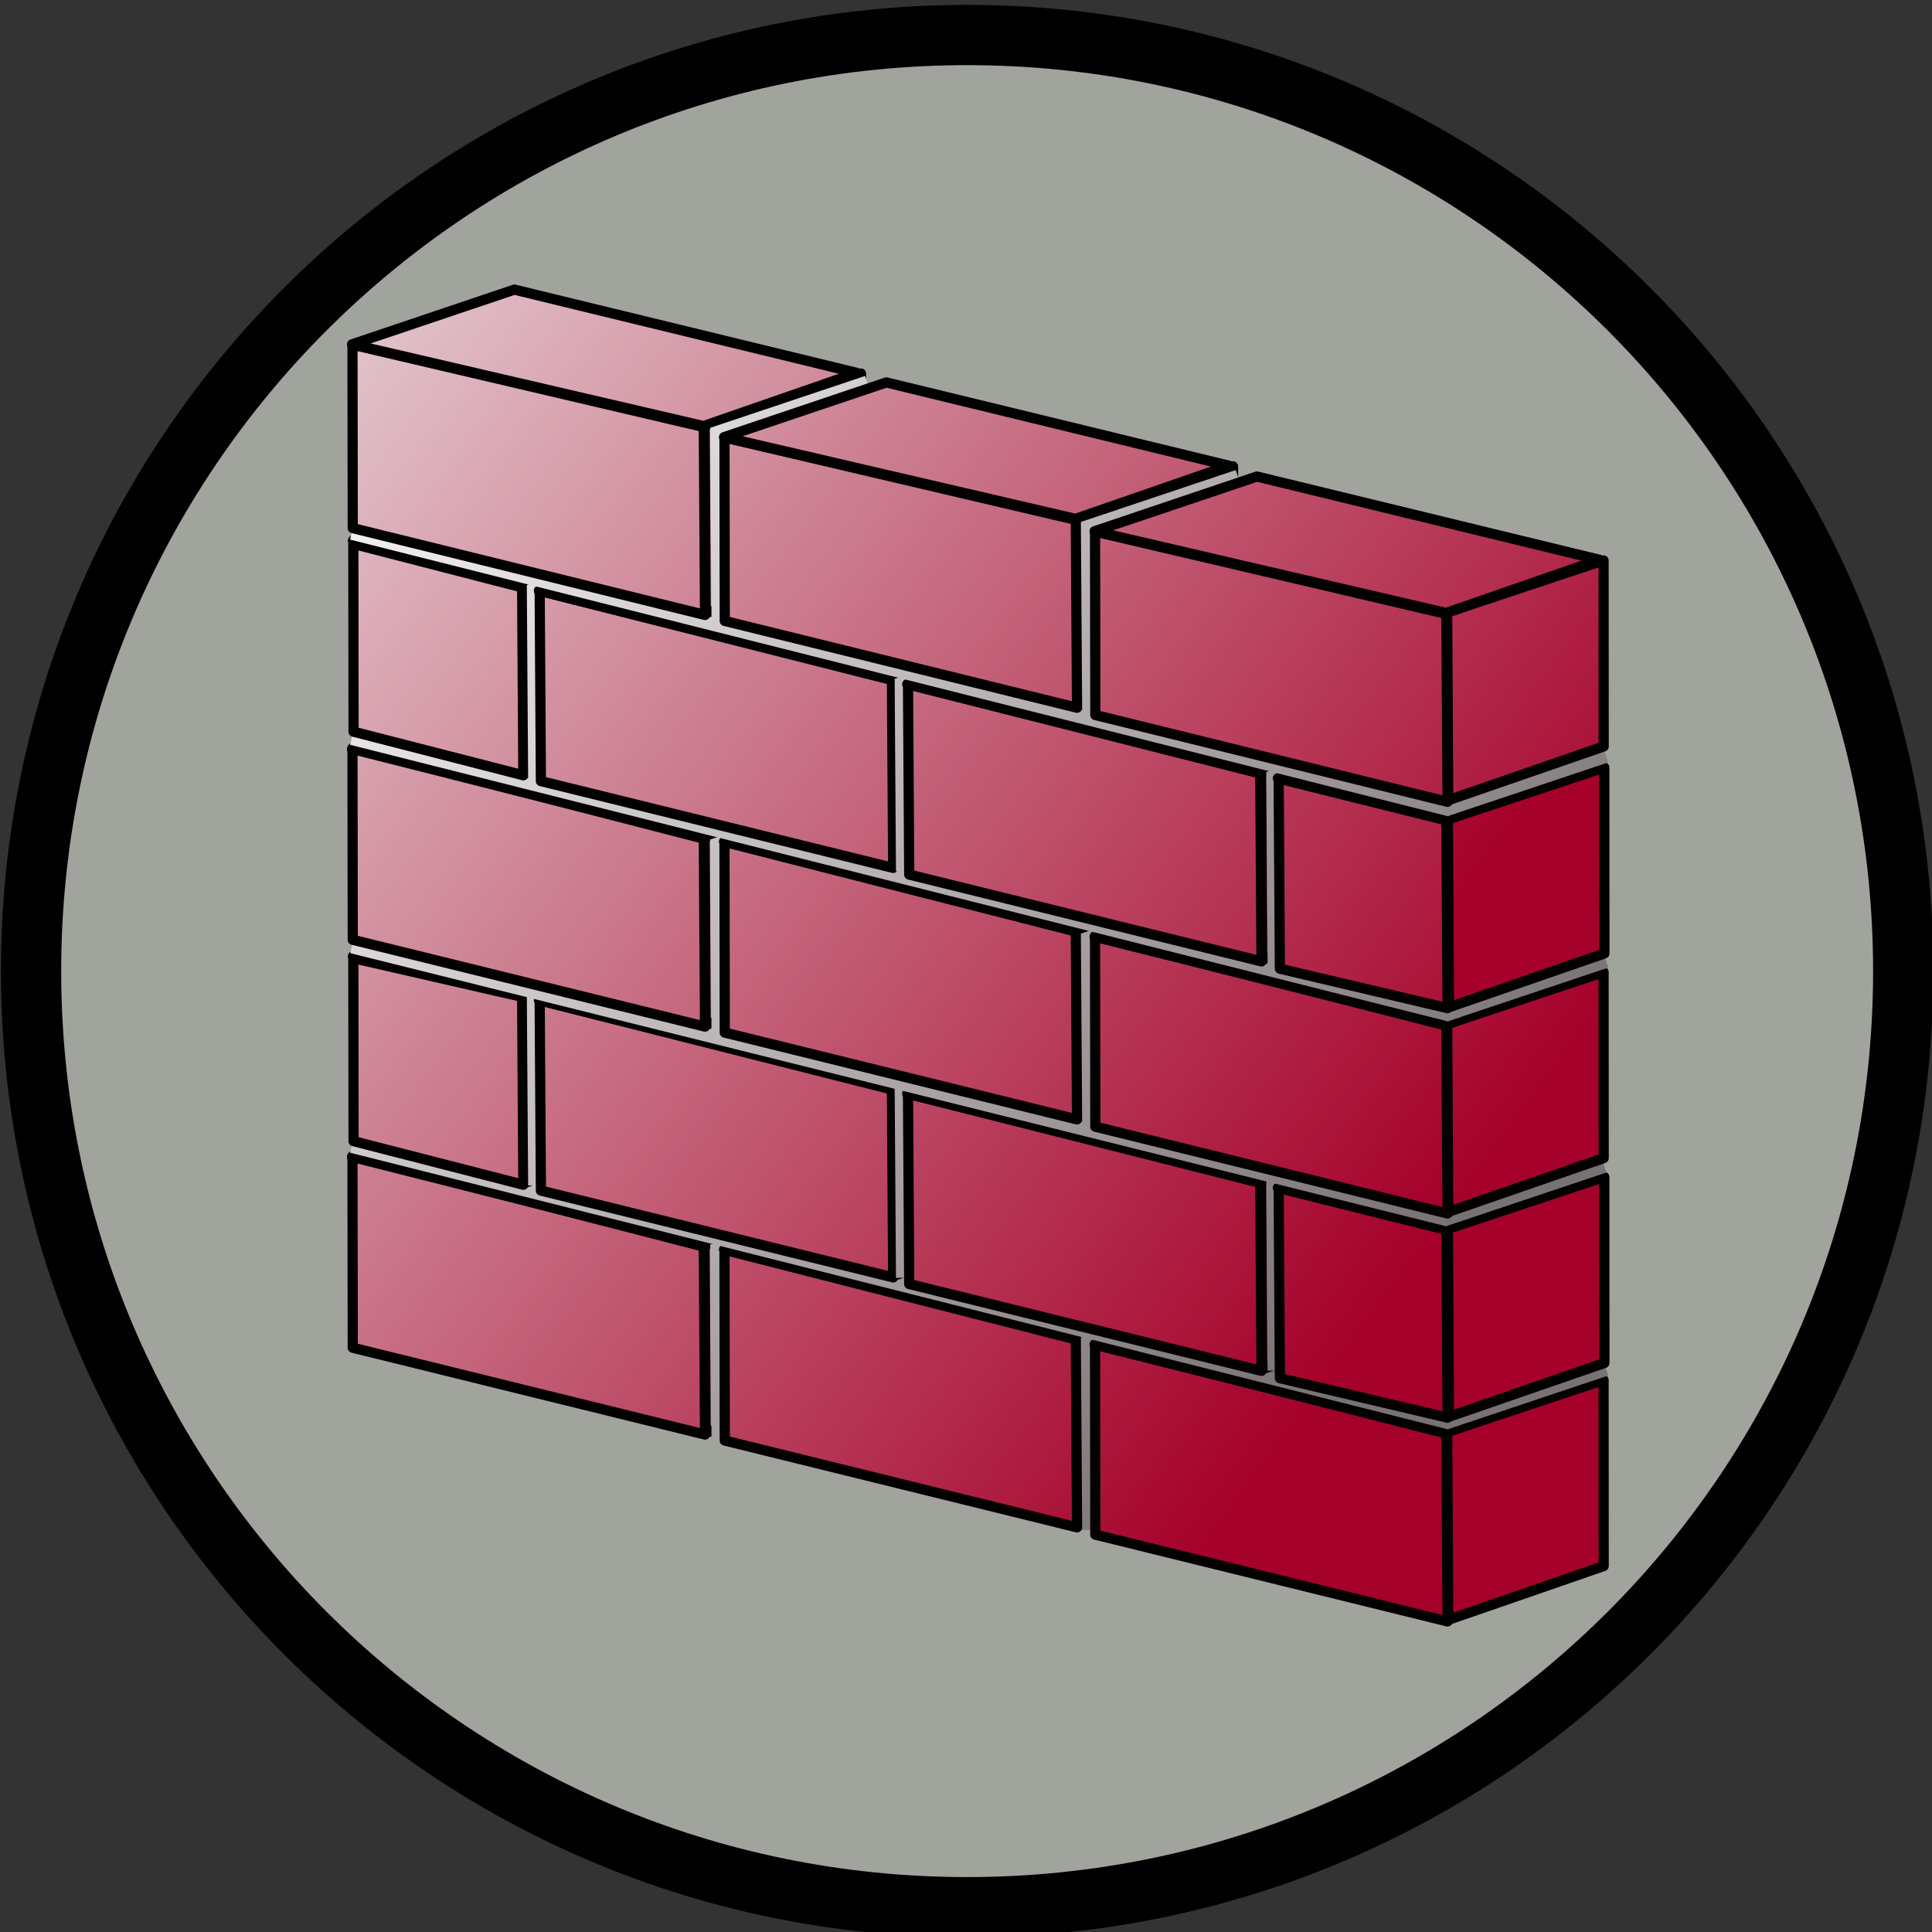 <?xml version="1.0" encoding="UTF-8" standalone="no"?>
<!-- Created with Inkscape (http://www.inkscape.org/) -->

<svg
   xmlns:dc="http://purl.org/dc/elements/1.1/"
   xmlns:cc="http://creativecommons.org/ns#"
   xmlns:rdf="http://www.w3.org/1999/02/22-rdf-syntax-ns#"
   xmlns:svg="http://www.w3.org/2000/svg"
   xmlns="http://www.w3.org/2000/svg"
   xmlns:xlink="http://www.w3.org/1999/xlink"
   xmlns:sodipodi="http://sodipodi.sourceforge.net/DTD/sodipodi-0.dtd"
   xmlns:inkscape="http://www.inkscape.org/namespaces/inkscape"
   width="64"
   height="64"
   id="svg5181"
   version="1.1"
   inkscape:version="0.48.5 r10040"
   sodipodi:docname="constructionInert.svg">
  <rect width="100%" height="100%" fill="#333333" stroke="none"/>
  <defs
     id="defs5183">
    <linearGradient
       inkscape:collect="always"
       id="linearGradient3927">
      <stop
         style="stop-color:#fffbfb;stop-opacity:1"
         offset="0"
         id="stop3929" />
      <stop
         style="stop-color:#797272;stop-opacity:1"
         offset="1"
         id="stop3931" />
    </linearGradient>
    <linearGradient
       id="linearGradient3851">
      <stop
         style="stop-color:#e6eb24;stop-opacity:1;"
         offset="0"
         id="stop3853" />
      <stop
         style="stop-color:#9b825d;stop-opacity:1;"
         offset="1"
         id="stop3855" />
    </linearGradient>
    <linearGradient
       id="linearGradient3796">
      <stop
         style="stop-color:#e3c7cd;stop-opacity:1;"
         offset="0"
         id="stop3798" />
      <stop
         style="stop-color:#a50029;stop-opacity:1;"
         offset="1"
         id="stop3800" />
    </linearGradient>
    <linearGradient
       id="linearGradient3811">
      <stop
         style="stop-color:#82a2f2;stop-opacity:1;"
         offset="0"
         id="stop3813" />
      <stop
         style="stop-color:#4547f2;stop-opacity:1;"
         offset="1"
         id="stop3815" />
    </linearGradient>
    <linearGradient
       id="linearGradient3803">
      <stop
         style="stop-color:#efeff2;stop-opacity:1;"
         offset="0"
         id="stop3805" />
      <stop
         style="stop-color:#d9d9dc;stop-opacity:1;"
         offset="1"
         id="stop3807" />
    </linearGradient>
    <linearGradient
       id="linearGradient3795">
      <stop
         style="stop-color:#efdce7;stop-opacity:1;"
         offset="0"
         id="stop3797" />
      <stop
         style="stop-color:#efd0cf;stop-opacity:1;"
         offset="1"
         id="stop3799" />
    </linearGradient>
    <linearGradient
       inkscape:collect="always"
       xlink:href="#linearGradient3796"
       id="linearGradient3802"
       x1="6.643"
       y1="-4.357"
       x2="80.357"
       y2="8.071"
       gradientUnits="userSpaceOnUse"
       gradientTransform="translate(-5.488,-1.287)" />
    <linearGradient
       inkscape:collect="always"
       xlink:href="#linearGradient3796"
       id="linearGradient3826"
       x1="10.643"
       y1="19.286"
       x2="33.214"
       y2="46.429"
       gradientUnits="userSpaceOnUse"
       gradientTransform="translate(-3.397,-5.404)" />
    <linearGradient
       inkscape:collect="always"
       xlink:href="#linearGradient3796"
       id="linearGradient3834"
       x1="21.5"
       y1="17.857"
       x2="56.643"
       y2="35.857"
       gradientUnits="userSpaceOnUse"
       gradientTransform="translate(-5.892,-6.035)" />
    <linearGradient
       inkscape:collect="always"
       xlink:href="#linearGradient3851"
       id="linearGradient3857"
       x1="29.25"
       y1="15.786"
       x2="42.107"
       y2="15.857"
       gradientUnits="userSpaceOnUse" />
    <linearGradient
       inkscape:collect="always"
       xlink:href="#linearGradient3851"
       id="linearGradient3867"
       x1="31.036"
       y1="18.143"
       x2="44.107"
       y2="18.143"
       gradientUnits="userSpaceOnUse"
       gradientTransform="translate(-0.429,-14.286)" />
    <linearGradient
       inkscape:collect="always"
       xlink:href="#linearGradient3851"
       id="linearGradient3871"
       gradientUnits="userSpaceOnUse"
       x1="29.25"
       y1="15.786"
       x2="42.107"
       y2="15.857" />
    <linearGradient
       inkscape:collect="always"
       xlink:href="#linearGradient3851"
       id="linearGradient3881"
       x1="34.752"
       y1="6.75"
       x2="40.959"
       y2="6.75"
       gradientUnits="userSpaceOnUse"
       gradientTransform="translate(10.708,-16.758)" />
    <linearGradient
       inkscape:collect="always"
       xlink:href="#linearGradient3851"
       id="linearGradient3887"
       gradientUnits="userSpaceOnUse"
       x1="29.25"
       y1="15.786"
       x2="42.107"
       y2="15.857"
       gradientTransform="translate(13.183,-5.875)" />
    <linearGradient
       inkscape:collect="always"
       xlink:href="#linearGradient3851"
       id="linearGradient3890"
       gradientUnits="userSpaceOnUse"
       gradientTransform="matrix(0.985,0,0,1.463,2.897,-26.459)"
       x1="29.25"
       y1="15.786"
       x2="42.107"
       y2="15.857" />
    <linearGradient
       id="linearGradient3795-1">
      <stop
         id="stop3797-2"
         offset="0"
         style="stop-color:#efdce7;stop-opacity:1;" />
      <stop
         id="stop3799-4"
         offset="1"
         style="stop-color:#efd0cf;stop-opacity:1;" />
    </linearGradient>
    <linearGradient
       id="linearGradient3803-0">
      <stop
         id="stop3805-5"
         offset="0"
         style="stop-color:#efeff2;stop-opacity:1;" />
      <stop
         id="stop3807-7"
         offset="1"
         style="stop-color:#d9d9dc;stop-opacity:1;" />
    </linearGradient>
    <linearGradient
       id="linearGradient3811-7">
      <stop
         id="stop3813-9"
         offset="0"
         style="stop-color:#82a2f2;stop-opacity:1;" />
      <stop
         id="stop3815-5"
         offset="1"
         style="stop-color:#4547f2;stop-opacity:1;" />
    </linearGradient>
    <linearGradient
       inkscape:collect="always"
       xlink:href="#linearGradient3851"
       id="linearGradient4234"
       gradientUnits="userSpaceOnUse"
       gradientTransform="matrix(0.985,0,0,1.463,-3.819,-24.524)"
       x1="29.25"
       y1="15.786"
       x2="42.107"
       y2="15.857" />
    <linearGradient
       inkscape:collect="always"
       xlink:href="#linearGradient3851"
       id="linearGradient4238"
       gradientUnits="userSpaceOnUse"
       gradientTransform="translate(-7.145,-12.351)"
       x1="31.036"
       y1="18.143"
       x2="44.107"
       y2="18.143" />
    <linearGradient
       inkscape:collect="always"
       xlink:href="#linearGradient3851"
       id="linearGradient4249"
       gradientUnits="userSpaceOnUse"
       x1="29.25"
       y1="15.786"
       x2="42.107"
       y2="15.857" />
    <linearGradient
       inkscape:collect="always"
       xlink:href="#linearGradient3796"
       id="linearGradient3860"
       x1="125.389"
       y1="13.676"
       x2="146.699"
       y2="38.248"
       gradientUnits="userSpaceOnUse"
       gradientTransform="translate(-87.849,-9.821)" />
    <linearGradient
       inkscape:collect="always"
       xlink:href="#linearGradient3796"
       id="linearGradient3870"
       x1="126.818"
       y1="49.991"
       x2="144.142"
       y2="66.92"
       gradientUnits="userSpaceOnUse" />
    <linearGradient
       inkscape:collect="always"
       xlink:href="#linearGradient3796"
       id="linearGradient3877"
       gradientUnits="userSpaceOnUse"
       gradientTransform="translate(63.182,-7.547)"
       x1="31.786"
       y1="16.857"
       x2="43.143"
       y2="46.286" />
    <linearGradient
       inkscape:collect="always"
       xlink:href="#linearGradient3796"
       id="linearGradient3879"
       gradientUnits="userSpaceOnUse"
       gradientTransform="translate(65.677,-6.916)"
       x1="21"
       y1="13.357"
       x2="33.214"
       y2="46.429" />
    <linearGradient
       inkscape:collect="always"
       xlink:href="#linearGradient3796"
       id="linearGradient3882"
       gradientUnits="userSpaceOnUse"
       gradientTransform="translate(63.889,10.838)"
       x1="19.977"
       y1="-2.539"
       x2="47.83"
       y2="26.456" />
    <linearGradient
       inkscape:collect="always"
       xlink:href="#linearGradient3796"
       id="linearGradient3036"
       gradientUnits="userSpaceOnUse"
       gradientTransform="matrix(1.772,0,0,1.772,-26.918,-44.944)"
       x1="31.786"
       y1="16.857"
       x2="43.143"
       y2="46.286" />
    <linearGradient
       inkscape:collect="always"
       xlink:href="#linearGradient3796"
       id="linearGradient3038"
       gradientUnits="userSpaceOnUse"
       gradientTransform="matrix(1.772,0,0,1.772,-22.498,-43.827)"
       x1="21"
       y1="13.357"
       x2="33.214"
       y2="46.429" />
    <linearGradient
       inkscape:collect="always"
       xlink:href="#linearGradient3796"
       id="linearGradient3040"
       gradientUnits="userSpaceOnUse"
       gradientTransform="matrix(1.772,0,0,1.772,-25.665,-12.374)"
       x1="19.977"
       y1="-2.539"
       x2="47.83"
       y2="26.456" />
    <linearGradient
       inkscape:collect="always"
       xlink:href="#linearGradient3796"
       id="linearGradient4258"
       gradientUnits="userSpaceOnUse"
       gradientTransform="matrix(0.664,0,0,0.664,72.059,-15.352)"
       x1="17.341"
       y1="10.623"
       x2="80.244"
       y2="57.538" />
    <linearGradient
       inkscape:collect="always"
       xlink:href="#linearGradient3927"
       id="linearGradient4265"
       gradientUnits="userSpaceOnUse"
       gradientTransform="translate(-0.8,-6.338)"
       x1="82.296"
       y1="-1.827"
       x2="124.449"
       y2="28.582" />
    <linearGradient
       inkscape:collect="always"
       xlink:href="#linearGradient3796"
       id="linearGradient4363"
       gradientUnits="userSpaceOnUse"
       gradientTransform="matrix(0.664,0,0,0.664,72.059,-15.352)"
       x1="-6.532"
       y1="4.845"
       x2="56.372"
       y2="51.608" />
    <linearGradient
       inkscape:collect="always"
       xlink:href="#linearGradient3796"
       id="linearGradient4365"
       gradientUnits="userSpaceOnUse"
       gradientTransform="matrix(0.664,0,0,0.664,68.716,-16.005)"
       x1="-1.2"
       y1="5.754"
       x2="61.496"
       y2="52.815" />
    <linearGradient
       inkscape:collect="always"
       xlink:href="#linearGradient3796"
       id="linearGradient4367"
       gradientUnits="userSpaceOnUse"
       gradientTransform="matrix(0.664,0,0,0.664,71.314,-6.71)"
       x1="-5.568"
       y1="-8.165"
       x2="58.018"
       y2="39.077" />
    <linearGradient
       inkscape:collect="always"
       xlink:href="#linearGradient3796"
       id="linearGradient4377"
       gradientUnits="userSpaceOnUse"
       gradientTransform="matrix(0.664,0,0,0.664,72.059,-15.352)"
       x1="-27.059"
       y1="-0.629"
       x2="35.844"
       y2="46.134" />
    <linearGradient
       inkscape:collect="always"
       xlink:href="#linearGradient3796"
       id="linearGradient4379"
       gradientUnits="userSpaceOnUse"
       gradientTransform="matrix(0.664,0,0,0.664,68.716,-16.005)"
       x1="-21.423"
       y1="0.889"
       x2="41.273"
       y2="47.189" />
    <linearGradient
       inkscape:collect="always"
       xlink:href="#linearGradient3796"
       id="linearGradient4381"
       gradientUnits="userSpaceOnUse"
       gradientTransform="matrix(0.664,0,0,0.664,71.314,-6.71)"
       x1="-26.096"
       y1="-13.335"
       x2="37.186"
       y2="33.907" />
    <linearGradient
       inkscape:collect="always"
       xlink:href="#linearGradient3796"
       id="linearGradient4383"
       gradientUnits="userSpaceOnUse"
       gradientTransform="matrix(0.664,0,0,0.664,71.314,-6.71)"
       x1="15.404"
       y1="-2.657"
       x2="78.393"
       y2="44.095" />
    <linearGradient
       inkscape:collect="always"
       xlink:href="#linearGradient3796"
       id="linearGradient4385"
       gradientUnits="userSpaceOnUse"
       gradientTransform="matrix(0.664,0,0,0.664,68.716,-16.005)"
       x1="19.023"
       y1="11.38"
       x2="82.041"
       y2="57.969" />
    <linearGradient
       inkscape:collect="always"
       xlink:href="#linearGradient3927"
       id="linearGradient4393"
       gradientUnits="userSpaceOnUse"
       gradientTransform="translate(12.843,-2.874)"
       x1="68.454"
       y1="-5.729"
       x2="110.381"
       y2="25.45" />
    <linearGradient
       inkscape:collect="always"
       xlink:href="#linearGradient3796"
       id="linearGradient4403"
       gradientUnits="userSpaceOnUse"
       gradientTransform="matrix(0.664,0,0,0.664,72.059,-15.352)"
       x1="5.011"
       y1="-4.006"
       x2="68.367"
       y2="42.672" />
    <linearGradient
       inkscape:collect="always"
       xlink:href="#linearGradient3796"
       id="linearGradient4405"
       gradientUnits="userSpaceOnUse"
       gradientTransform="matrix(0.664,0,0,0.664,68.716,-16.005)"
       x1="10.042"
       y1="-3.024"
       x2="73.398"
       y2="43.654" />
    <linearGradient
       inkscape:collect="always"
       xlink:href="#linearGradient3796"
       id="linearGradient4407"
       gradientUnits="userSpaceOnUse"
       gradientTransform="matrix(0.664,0,0,0.664,71.314,-6.71)"
       x1="6.132"
       y1="-17.015"
       x2="69.488"
       y2="29.663" />
    <linearGradient
       inkscape:collect="always"
       xlink:href="#linearGradient3796"
       id="linearGradient4417"
       gradientUnits="userSpaceOnUse"
       gradientTransform="matrix(0.664,0,0,0.664,72.059,-15.352)"
       x1="-15.418"
       y1="-9.167"
       x2="48.153"
       y2="37.296" />
    <linearGradient
       inkscape:collect="always"
       xlink:href="#linearGradient3796"
       id="linearGradient4419"
       gradientUnits="userSpaceOnUse"
       gradientTransform="matrix(0.664,0,0,0.664,68.716,-16.005)"
       x1="-10.386"
       y1="-8.185"
       x2="53.185"
       y2="38.278" />
    <linearGradient
       inkscape:collect="always"
       xlink:href="#linearGradient3796"
       id="linearGradient4421"
       gradientUnits="userSpaceOnUse"
       gradientTransform="matrix(0.664,0,0,0.664,71.314,-6.71)"
       x1="-14.297"
       y1="-22.176"
       x2="49.274"
       y2="24.287" />
    <linearGradient
       inkscape:collect="always"
       xlink:href="#linearGradient3927"
       id="linearGradient4425"
       gradientUnits="userSpaceOnUse"
       gradientTransform="translate(0.628,14.841)"
       x1="81.084"
       y1="-23.647"
       x2="122.833"
       y2="7.166" />
    <linearGradient
       inkscape:collect="always"
       xlink:href="#linearGradient3796"
       id="linearGradient4435"
       gradientUnits="userSpaceOnUse"
       gradientTransform="matrix(0.664,0,0,0.664,72.059,-15.352)"
       x1="5.011"
       y1="-4.006"
       x2="68.367"
       y2="42.672" />
    <linearGradient
       inkscape:collect="always"
       xlink:href="#linearGradient3796"
       id="linearGradient4437"
       gradientUnits="userSpaceOnUse"
       gradientTransform="matrix(0.664,0,0,0.664,68.716,-16.005)"
       x1="30.686"
       y1="2.137"
       x2="94.042"
       y2="49.03" />
    <linearGradient
       inkscape:collect="always"
       xlink:href="#linearGradient3796"
       id="linearGradient4439"
       gradientUnits="userSpaceOnUse"
       gradientTransform="matrix(0.664,0,0,0.664,71.314,-6.71)"
       x1="6.132"
       y1="-17.015"
       x2="69.488"
       y2="29.663" />
    <linearGradient
       inkscape:collect="always"
       xlink:href="#linearGradient3927"
       id="linearGradient4443"
       gradientUnits="userSpaceOnUse"
       gradientTransform="translate(-7.55,-0.552)"
       x1="89.165"
       y1="-8.09"
       x2="130.813"
       y2="23.026" />
    <linearGradient
       inkscape:collect="always"
       xlink:href="#linearGradient3927"
       id="linearGradient4447"
       gradientUnits="userSpaceOnUse"
       gradientTransform="translate(5.989,2.901)"
       x1="75.439"
       y1="-11.385"
       x2="117.235"
       y2="19.51" />
    <linearGradient
       inkscape:collect="always"
       xlink:href="#linearGradient3796"
       id="linearGradient4457"
       gradientUnits="userSpaceOnUse"
       gradientTransform="matrix(0.664,0,0,0.664,65.291,-17.07)"
       x1="-35.793"
       y1="-14.337"
       x2="27.17"
       y2="32.278" />
    <linearGradient
       inkscape:collect="always"
       xlink:href="#linearGradient3796"
       id="linearGradient4459"
       gradientUnits="userSpaceOnUse"
       gradientTransform="matrix(0.664,0,0,0.664,68.716,-16.005)"
       x1="-30.761"
       y1="-13.355"
       x2="32.201"
       y2="33.26" />
    <linearGradient
       inkscape:collect="always"
       xlink:href="#linearGradient3796"
       id="linearGradient4461"
       gradientUnits="userSpaceOnUse"
       gradientTransform="matrix(0.664,0,0,0.664,71.314,-6.71)"
       x1="-34.672"
       y1="-27.346"
       x2="28.291"
       y2="19.269" />
    <linearGradient
       inkscape:collect="always"
       xlink:href="#linearGradient3927"
       id="linearGradient4465"
       gradientUnits="userSpaceOnUse"
       gradientTransform="translate(19.667,6.329)"
       x1="61.802"
       y1="-15.006"
       x2="103.8"
       y2="15.874" />
    <linearGradient
       inkscape:collect="always"
       xlink:href="#linearGradient3927"
       id="linearGradient4469"
       gradientUnits="userSpaceOnUse"
       gradientTransform="translate(25.478,20.699)"
       x1="56.134"
       y1="-29.304"
       x2="98.084"
       y2="2.015" />
    <linearGradient
       inkscape:collect="always"
       xlink:href="#linearGradient3796"
       id="linearGradient4499"
       gradientUnits="userSpaceOnUse"
       gradientTransform="matrix(0.664,0,0,0.664,72.059,-15.352)"
       x1="17.341"
       y1="10.623"
       x2="80.244"
       y2="57.538" />
    <linearGradient
       inkscape:collect="always"
       xlink:href="#linearGradient3796"
       id="linearGradient4501"
       gradientUnits="userSpaceOnUse"
       gradientTransform="matrix(0.664,0,0,0.664,68.716,-16.005)"
       x1="20.24"
       y1="-12.036"
       x2="83.865"
       y2="34.552" />
    <linearGradient
       inkscape:collect="always"
       xlink:href="#linearGradient3796"
       id="linearGradient4503"
       gradientUnits="userSpaceOnUse"
       gradientTransform="matrix(0.664,0,0,0.664,71.314,-6.71)"
       x1="15.404"
       y1="-2.657"
       x2="78.393"
       y2="44.095" />
    <linearGradient
       inkscape:collect="always"
       xlink:href="#linearGradient3927"
       id="linearGradient4505"
       gradientUnits="userSpaceOnUse"
       gradientTransform="translate(-0.8,8.814)"
       x1="82.397"
       y1="-17.081"
       x2="124.348"
       y2="13.732" />
    <linearGradient
       inkscape:collect="always"
       xlink:href="#linearGradient3796"
       id="linearGradient4507"
       gradientUnits="userSpaceOnUse"
       gradientTransform="matrix(0.664,0,0,0.664,72.059,-15.352)"
       x1="-6.532"
       y1="4.845"
       x2="56.372"
       y2="51.608" />
    <linearGradient
       inkscape:collect="always"
       xlink:href="#linearGradient3796"
       id="linearGradient4509"
       gradientUnits="userSpaceOnUse"
       gradientTransform="matrix(0.664,0,0,0.664,68.716,-16.005)"
       x1="-0.288"
       y1="-16.902"
       x2="63.169"
       y2="29.246" />
    <linearGradient
       inkscape:collect="always"
       xlink:href="#linearGradient3796"
       id="linearGradient4511"
       gradientUnits="userSpaceOnUse"
       gradientTransform="matrix(0.664,0,0,0.664,71.314,-6.71)"
       x1="-5.568"
       y1="-8.165"
       x2="58.018"
       y2="39.077" />
    <linearGradient
       inkscape:collect="always"
       xlink:href="#linearGradient3927"
       id="linearGradient4513"
       gradientUnits="userSpaceOnUse"
       gradientTransform="translate(12.843,12.279)"
       x1="68.883"
       y1="-21.015"
       x2="110.524"
       y2="9.735" />
    <linearGradient
       inkscape:collect="always"
       xlink:href="#linearGradient3796"
       id="linearGradient4515"
       gradientUnits="userSpaceOnUse"
       gradientTransform="matrix(0.664,0,0,0.664,72.059,-15.352)"
       x1="-25.387"
       y1="-22.981"
       x2="37.669"
       y2="23.63" />
    <linearGradient
       inkscape:collect="always"
       xlink:href="#linearGradient3796"
       id="linearGradient4517"
       gradientUnits="userSpaceOnUse"
       gradientTransform="matrix(0.664,0,0,0.664,68.716,-16.005)"
       x1="-20.359"
       y1="-22.528"
       x2="42.186"
       y2="24.381" />
    <linearGradient
       inkscape:collect="always"
       xlink:href="#linearGradient3796"
       id="linearGradient4519"
       gradientUnits="userSpaceOnUse"
       gradientTransform="matrix(0.664,0,0,0.664,71.314,-6.71)"
       x1="-26.096"
       y1="-13.335"
       x2="37.186"
       y2="33.907" />
    <linearGradient
       inkscape:collect="always"
       xlink:href="#linearGradient3927"
       id="linearGradient4525"
       gradientUnits="userSpaceOnUse"
       gradientTransform="translate(0.628,22.393)"
       x1="80.868"
       y1="-30.559"
       x2="122.934"
       y2="0.321" />
    <linearGradient
       inkscape:collect="always"
       xlink:href="#linearGradient3927"
       id="linearGradient4527"
       gradientUnits="userSpaceOnUse"
       gradientTransform="translate(25.478,28.252)"
       x1="56.018"
       y1="-36.418"
       x2="98.084"
       y2="-5.538" />
    <linearGradient
       inkscape:collect="always"
       xlink:href="#linearGradient3796"
       id="linearGradient4561"
       gradientUnits="userSpaceOnUse"
       gradientTransform="matrix(0.664,0,0,0.664,72.059,-15.352)"
       x1="5.011"
       y1="-4.006"
       x2="68.367"
       y2="42.672" />
    <linearGradient
       inkscape:collect="always"
       xlink:href="#linearGradient3796"
       id="linearGradient4563"
       gradientUnits="userSpaceOnUse"
       gradientTransform="matrix(0.664,0,0,0.664,68.716,-16.005)"
       x1="30.99"
       y1="-20.671"
       x2="94.194"
       y2="26.374" />
    <linearGradient
       inkscape:collect="always"
       xlink:href="#linearGradient3796"
       id="linearGradient4565"
       gradientUnits="userSpaceOnUse"
       gradientTransform="matrix(0.664,0,0,0.664,71.314,-6.71)"
       x1="6.132"
       y1="-17.015"
       x2="69.488"
       y2="29.663" />
    <linearGradient
       inkscape:collect="always"
       xlink:href="#linearGradient3796"
       id="linearGradient4567"
       gradientUnits="userSpaceOnUse"
       gradientTransform="matrix(0.664,0,0,0.664,72.059,-15.352)"
       x1="5.011"
       y1="-4.006"
       x2="68.367"
       y2="42.672" />
    <linearGradient
       inkscape:collect="always"
       xlink:href="#linearGradient3796"
       id="linearGradient4569"
       gradientUnits="userSpaceOnUse"
       gradientTransform="matrix(0.664,0,0,0.664,68.716,-16.005)"
       x1="10.194"
       y1="-25.376"
       x2="73.55"
       y2="20.846" />
    <linearGradient
       inkscape:collect="always"
       xlink:href="#linearGradient3796"
       id="linearGradient4571"
       gradientUnits="userSpaceOnUse"
       gradientTransform="matrix(0.664,0,0,0.664,71.314,-6.71)"
       x1="6.132"
       y1="-17.015"
       x2="69.488"
       y2="29.663" />
    <linearGradient
       inkscape:collect="always"
       xlink:href="#linearGradient3796"
       id="linearGradient4573"
       gradientUnits="userSpaceOnUse"
       gradientTransform="matrix(0.664,0,0,0.664,72.059,-15.352)"
       x1="-15.418"
       y1="-9.167"
       x2="48.153"
       y2="37.296" />
    <linearGradient
       inkscape:collect="always"
       xlink:href="#linearGradient3796"
       id="linearGradient4575"
       gradientUnits="userSpaceOnUse"
       gradientTransform="matrix(0.664,0,0,0.664,68.716,-16.005)"
       x1="-10.538"
       y1="-31.297"
       x2="53.185"
       y2="15.318" />
    <linearGradient
       inkscape:collect="always"
       xlink:href="#linearGradient3796"
       id="linearGradient4577"
       gradientUnits="userSpaceOnUse"
       gradientTransform="matrix(0.664,0,0,0.664,71.314,-6.71)"
       x1="-14.297"
       y1="-22.176"
       x2="49.274"
       y2="24.287" />
    <linearGradient
       inkscape:collect="always"
       xlink:href="#linearGradient3796"
       id="linearGradient4579"
       gradientUnits="userSpaceOnUse"
       gradientTransform="matrix(0.664,0,0,0.664,65.291,-17.07)"
       x1="-25.757"
       y1="-35.017"
       x2="37.814"
       y2="12.055" />
    <linearGradient
       inkscape:collect="always"
       xlink:href="#linearGradient3796"
       id="linearGradient4581"
       gradientUnits="userSpaceOnUse"
       gradientTransform="matrix(0.664,0,0,0.664,68.716,-16.005)"
       x1="-30.914"
       y1="-36.619"
       x2="32.657"
       y2="10.452" />
    <linearGradient
       inkscape:collect="always"
       xlink:href="#linearGradient3796"
       id="linearGradient4583"
       gradientUnits="userSpaceOnUse"
       gradientTransform="matrix(0.664,0,0,0.664,71.314,-6.71)"
       x1="-34.672"
       y1="-27.346"
       x2="28.291"
       y2="19.269" />
    <linearGradient
       inkscape:collect="always"
       xlink:href="#linearGradient3927"
       id="linearGradient4587"
       gradientUnits="userSpaceOnUse"
       gradientTransform="translate(19.667,21.279)"
       x1="62.352"
       y1="-29.885"
       x2="103.898"
       y2="1.03" />
    <linearGradient
       inkscape:collect="always"
       xlink:href="#linearGradient3927"
       id="linearGradient4591"
       gradientUnits="userSpaceOnUse"
       gradientTransform="translate(5.989,17.863)"
       x1="76.03"
       y1="-26.292"
       x2="117.577"
       y2="4.623" />
    <linearGradient
       inkscape:collect="always"
       xlink:href="#linearGradient3927"
       id="linearGradient4595"
       gradientUnits="userSpaceOnUse"
       gradientTransform="translate(-7.55,14.466)"
       x1="89.57"
       y1="-22.839"
       x2="131.116"
       y2="8.076" />
    <linearGradient
       inkscape:collect="always"
       xlink:href="#linearGradient3927"
       id="linearGradient4601"
       gradientUnits="userSpaceOnUse"
       gradientTransform="translate(0.628,30.222)"
       x1="81.185"
       y1="-38.597"
       x2="123.035"
       y2="-7.683" />
    <linearGradient
       inkscape:collect="always"
       xlink:href="#linearGradient3927"
       id="linearGradient4603"
       gradientUnits="userSpaceOnUse"
       gradientTransform="translate(25.407,35.795)"
       x1="56.336"
       y1="-44.456"
       x2="98.185"
       y2="-13.542" />
    <linearGradient
       inkscape:collect="always"
       xlink:href="#linearGradient3796"
       id="linearGradient4637"
       gradientUnits="userSpaceOnUse"
       gradientTransform="matrix(0.664,0,0,0.664,72.059,-15.352)"
       x1="17.341"
       y1="10.623"
       x2="80.244"
       y2="57.538" />
    <linearGradient
       inkscape:collect="always"
       xlink:href="#linearGradient3796"
       id="linearGradient4639"
       gradientUnits="userSpaceOnUse"
       gradientTransform="matrix(0.664,0,0,0.664,68.716,-16.005)"
       x1="20.68"
       y1="-34.509"
       x2="84.021"
       y2="12.351" />
    <linearGradient
       inkscape:collect="always"
       xlink:href="#linearGradient3796"
       id="linearGradient4641"
       gradientUnits="userSpaceOnUse"
       gradientTransform="matrix(0.664,0,0,0.664,71.314,-6.71)"
       x1="15.404"
       y1="-2.657"
       x2="78.393"
       y2="44.095" />
    <linearGradient
       inkscape:collect="always"
       xlink:href="#linearGradient3927"
       id="linearGradient4643"
       gradientUnits="userSpaceOnUse"
       gradientTransform="translate(-0.8,23.726)"
       x1="82.397"
       y1="-32.537"
       x2="124.532"
       y2="-1.079" />
    <linearGradient
       inkscape:collect="always"
       xlink:href="#linearGradient3796"
       id="linearGradient4645"
       gradientUnits="userSpaceOnUse"
       gradientTransform="matrix(0.664,0,0,0.664,72.059,-15.352)"
       x1="-6.532"
       y1="4.845"
       x2="56.372"
       y2="51.608" />
    <linearGradient
       inkscape:collect="always"
       xlink:href="#linearGradient3796"
       id="linearGradient4647"
       gradientUnits="userSpaceOnUse"
       gradientTransform="matrix(0.664,0,0,0.664,68.716,-16.005)"
       x1="0.069"
       y1="-39.651"
       x2="63.41"
       y2="7.209" />
    <linearGradient
       inkscape:collect="always"
       xlink:href="#linearGradient3796"
       id="linearGradient4649"
       gradientUnits="userSpaceOnUse"
       gradientTransform="matrix(0.664,0,0,0.664,71.314,-6.71)"
       x1="-5.568"
       y1="-8.165"
       x2="58.018"
       y2="39.077" />
    <linearGradient
       inkscape:collect="always"
       xlink:href="#linearGradient3927"
       id="linearGradient4651"
       gradientUnits="userSpaceOnUse"
       gradientTransform="translate(12.843,27.144)"
       x1="68.623"
       y1="-35.586"
       x2="110.264"
       y2="-4.316" />
    <linearGradient
       inkscape:collect="always"
       xlink:href="#linearGradient3796"
       id="linearGradient4653"
       gradientUnits="userSpaceOnUse"
       gradientTransform="matrix(0.664,0,0,0.664,72.059,-15.352)"
       x1="-25.492"
       y1="-45.847"
       x2="37.849"
       y2="1.013" />
    <linearGradient
       inkscape:collect="always"
       xlink:href="#linearGradient3796"
       id="linearGradient4655"
       gradientUnits="userSpaceOnUse"
       gradientTransform="matrix(0.664,0,0,0.664,68.716,-16.005)"
       x1="-20.461"
       y1="-44.865"
       x2="42.88"
       y2="1.996" />
    <linearGradient
       inkscape:collect="always"
       xlink:href="#linearGradient3796"
       id="linearGradient4657"
       gradientUnits="userSpaceOnUse"
       gradientTransform="matrix(0.664,0,0,0.664,71.314,-6.71)"
       x1="-26.096"
       y1="-13.335"
       x2="37.186"
       y2="33.907" />
    <linearGradient
       inkscape:collect="always"
       xlink:href="#linearGradient3927"
       id="linearGradient4659"
       gradientUnits="userSpaceOnUse"
       gradientTransform="translate(0.628,37.408)"
       x1="81.084"
       y1="-45.91"
       x2="122.833"
       y2="-14.913" />
    <linearGradient
       inkscape:collect="always"
       xlink:href="#linearGradient3927"
       id="linearGradient4661"
       gradientUnits="userSpaceOnUse"
       gradientTransform="translate(25.478,43.267)"
       x1="55.95"
       y1="-51.751"
       x2="98.084"
       y2="-20.553" />
  </defs>
  <sodipodi:namedview
     id="base"
     pagecolor="#ffffff"
     bordercolor="#666666"
     borderopacity="1.0"
     inkscape:pageopacity="0.0"
     inkscape:pageshadow="2"
     inkscape:zoom="1.9215129"
     inkscape:cx="161.18511"
     inkscape:cy="33.416178"
     inkscape:current-layer="layer1"
     showgrid="true"
     inkscape:grid-bbox="true"
     inkscape:document-units="px"
     inkscape:window-width="1368"
     inkscape:window-height="690"
     inkscape:window-x="-2"
     inkscape:window-y="-3"
     inkscape:window-maximized="1" />
  <g
     id="layer1"
     inkscape:label="Layer 1"
     inkscape:groupmode="layer"
     transform="translate(0,16)">
    <g
       id="layer1-3"
       inkscape:label="Layer 1"
       transform="translate(-10.273,4.606)">
      <path
         sodipodi:type="arc"
         style="fill:#a1a39d;fill-opacity:1;stroke:#000000;stroke-width:2;stroke-miterlimit:4;stroke-opacity:1;stroke-dasharray:none"
         id="path3938"
         sodipodi:cx="32.5"
         sodipodi:cy="33.07143"
         sodipodi:rx="31.071428"
         sodipodi:ry="31.071428"
         d="M 63.571,33.071 C 63.571,50.232 49.66,64.143 32.5,64.143 15.34,64.143 1.429,50.232 1.429,33.071 1.429,15.911 15.34,2 32.5,2 c 17.16,0 31.071,13.911 31.071,31.071 z"
         transform="matrix(0.998,0,0,0.998,9.876,-21.442)" />
    </g>
    <g
       id="g4663"
       transform="matrix(0.9,0,0,0.9,-57.062,-3.938)">
      <g
         transform="translate(-0.871,30.394)"
         id="g4605">
        <path
           sodipodi:nodetypes="ccccc"
           inkscape:connector-curvature="0"
           id="path4607"
           d="m 90.247,8.947 5.722,-1.98 -0.004,-6.847 -5.757,1.913 z"
           style="fill:url(#linearGradient4637);fill-opacity:1;stroke:#000000;stroke-width:0.375;stroke-linecap:butt;stroke-linejoin:round;stroke-miterlimit:4;stroke-opacity:1;stroke-dasharray:none" />
        <path
           sodipodi:nodetypes="ccccc"
           inkscape:connector-curvature="0"
           id="path4609"
           d="M 90.178,2.089 77.247,-1.246 77.257,5.81 90.223,9.005 z"
           style="fill:url(#linearGradient4639);fill-opacity:1;stroke:#000000;stroke-width:0.375;stroke-linecap:butt;stroke-linejoin:round;stroke-miterlimit:4;stroke-opacity:1;stroke-dasharray:none" />
        <path
           sodipodi:nodetypes="ccccc"
           inkscape:connector-curvature="0"
           id="path4611"
           d="M 77.231,-1.214 83.205,-2.969 95.814,0.096 90.167,2.053 z"
           style="fill:url(#linearGradient4641);fill-opacity:1;stroke:#000000;stroke-width:0.375;stroke-linecap:butt;stroke-linejoin:round;stroke-miterlimit:4;stroke-opacity:1;stroke-dasharray:none" />
      </g>
      <path
         sodipodi:nodetypes="ccc"
         inkscape:connector-curvature="0"
         id="path4613"
         d="m 90.091,39.49 -0.046,-6.723 5.357,-1.794"
         style="fill:none;stroke:url(#linearGradient4643);stroke-width:1px;stroke-linecap:butt;stroke-linejoin:miter;stroke-opacity:1" />
      <g
         transform="translate(12.821,33.81)"
         id="g4615">
        <path
           style="fill:url(#linearGradient4645);fill-opacity:1;stroke:#000000;stroke-width:0.375;stroke-linecap:butt;stroke-linejoin:round;stroke-miterlimit:4;stroke-opacity:1;stroke-dasharray:none"
           d="m 90.247,8.947 5.722,-1.98 -0.004,-6.847 -5.757,1.913 z"
           id="path4617"
           inkscape:connector-curvature="0"
           sodipodi:nodetypes="ccccc" />
        <path
           style="fill:url(#linearGradient4647);fill-opacity:1;stroke:#000000;stroke-width:0.375;stroke-linecap:butt;stroke-linejoin:round;stroke-miterlimit:4;stroke-opacity:1;stroke-dasharray:none"
           d="M 90.178,2.089 77.247,-1.211 77.257,5.81 90.223,9.005 z"
           id="path4619"
           inkscape:connector-curvature="0"
           sodipodi:nodetypes="ccccc" />
        <path
           style="fill:url(#linearGradient4649);fill-opacity:1;stroke:#000000;stroke-width:0.375;stroke-linecap:butt;stroke-linejoin:round;stroke-miterlimit:4;stroke-opacity:1;stroke-dasharray:none"
           d="M 77.231,-1.223 83.205,-2.969 95.814,0.096 90.167,2.053 z"
           id="path4621"
           inkscape:connector-curvature="0"
           sodipodi:nodetypes="ccccc" />
      </g>
      <path
         style="fill:none;stroke:url(#linearGradient4651);stroke-width:1px;stroke-linecap:butt;stroke-linejoin:miter;stroke-opacity:1"
         d="m 103.734,42.909 -0.046,-6.723 5.357,-1.794"
         id="path4623"
         inkscape:connector-curvature="0"
         sodipodi:nodetypes="ccc" />
      <g
         id="g4625"
         transform="translate(26.46,37.273)">
        <path
           sodipodi:nodetypes="ccccc"
           inkscape:connector-curvature="0"
           id="path4627"
           d="m 90.247,8.947 5.722,-1.98 -0.004,-6.847 -5.757,1.913 z"
           style="fill:url(#linearGradient4653);fill-opacity:1;stroke:#000000;stroke-width:0.375;stroke-linecap:butt;stroke-linejoin:round;stroke-miterlimit:4;stroke-opacity:1;stroke-dasharray:none" />
        <path
           sodipodi:nodetypes="ccccc"
           inkscape:connector-curvature="0"
           id="path4629"
           d="M 90.178,2.089 77.247,-1.208 77.257,5.81 90.223,9.005 z"
           style="fill:url(#linearGradient4655);fill-opacity:1;stroke:#000000;stroke-width:0.375;stroke-linecap:butt;stroke-linejoin:round;stroke-miterlimit:4;stroke-opacity:1;stroke-dasharray:none" />
        <path
           sodipodi:nodetypes="ccccc"
           inkscape:connector-curvature="0"
           id="path4631"
           d="M 77.231,-1.182 83.205,-2.969 95.814,0.096 90.167,2.053 z"
           style="fill:url(#linearGradient4657);fill-opacity:1;stroke:#000000;stroke-width:0.375;stroke-linecap:butt;stroke-linejoin:round;stroke-miterlimit:4;stroke-opacity:1;stroke-dasharray:none" />
      </g>
      <path
         sodipodi:nodetypes="cc"
         inkscape:connector-curvature="0"
         id="path4633"
         d="M 76.41,28.541 116.831,38.727"
         style="fill:none;stroke:url(#linearGradient4659);stroke-width:1px;stroke-linecap:butt;stroke-linejoin:miter;stroke-opacity:1" />
      <g
         id="g4529"
         transform="translate(-7.558,21.2)">
        <path
           style="fill:url(#linearGradient4561);fill-opacity:1;stroke:#000000;stroke-width:0.375;stroke-linecap:butt;stroke-linejoin:round;stroke-miterlimit:4;stroke-opacity:1;stroke-dasharray:none"
           d="m 90.247,8.947 5.722,-1.98 -0.004,-6.847 -5.757,1.913 z"
           id="path4531"
           inkscape:connector-curvature="0"
           sodipodi:nodetypes="ccccc" />
        <path
           style="fill:url(#linearGradient4563);fill-opacity:1;stroke:#000000;stroke-width:0.375;stroke-linecap:butt;stroke-linejoin:round;stroke-miterlimit:4;stroke-opacity:1;stroke-dasharray:none"
           d="M 90.178,2.089 83.965,0.666 83.974,7.401 90.223,9.005 z"
           id="path4533"
           inkscape:connector-curvature="0"
           sodipodi:nodetypes="ccccc" />
        <path
           style="fill:url(#linearGradient4565);fill-opacity:1;stroke:#000000;stroke-width:0.375;stroke-linecap:butt;stroke-linejoin:round;stroke-miterlimit:4;stroke-opacity:1;stroke-dasharray:none"
           d="m 83.951,0.594 6.022,-1.997 5.841,1.499 -5.648,1.957 z"
           id="path4535"
           inkscape:connector-curvature="0"
           sodipodi:nodetypes="ccccc" />
      </g>
      <path
         style="fill:none;stroke:url(#linearGradient4661);stroke-width:1px;stroke-linecap:butt;stroke-linejoin:miter;stroke-opacity:1"
         d="m 116.53,38.732 5.909,-1.978"
         id="path4635"
         inkscape:connector-curvature="0"
         sodipodi:nodetypes="cc" />
      <path
         sodipodi:nodetypes="ccc"
         inkscape:connector-curvature="0"
         id="path4593"
         d="M 83.341,30.231 83.295,23.508 88.652,21.713"
         style="fill:none;stroke:url(#linearGradient4595);stroke-width:1px;stroke-linecap:butt;stroke-linejoin:miter;stroke-opacity:1" />
      <g
         transform="translate(6.054,24.61)"
         id="g4537">
        <path
           sodipodi:nodetypes="ccccc"
           inkscape:connector-curvature="0"
           id="path4539"
           d="m 90.247,8.947 5.722,-1.98 -0.004,-6.847 -5.757,1.913 z"
           style="fill:url(#linearGradient4567);fill-opacity:1;stroke:#000000;stroke-width:0.375;stroke-linecap:butt;stroke-linejoin:round;stroke-miterlimit:4;stroke-opacity:1;stroke-dasharray:none" />
        <path
           sodipodi:nodetypes="ccccc"
           inkscape:connector-curvature="0"
           id="path4541"
           d="M 90.178,2.089 77.212,-1.193 77.257,5.81 90.223,9.005 z"
           style="fill:url(#linearGradient4569);fill-opacity:1;stroke:#000000;stroke-width:0.375;stroke-linecap:butt;stroke-linejoin:round;stroke-miterlimit:4;stroke-opacity:1;stroke-dasharray:none" />
        <path
           sodipodi:nodetypes="ccccc"
           inkscape:connector-curvature="0"
           id="path4543"
           d="M 77.183,-1.199 83.205,-2.969 95.814,0.096 90.167,2.053 z"
           style="fill:url(#linearGradient4571);fill-opacity:1;stroke:#000000;stroke-width:0.375;stroke-linecap:butt;stroke-linejoin:round;stroke-miterlimit:4;stroke-opacity:1;stroke-dasharray:none" />
      </g>
      <path
         style="fill:none;stroke:url(#linearGradient4591);stroke-width:1px;stroke-linecap:butt;stroke-linejoin:miter;stroke-opacity:1"
         d="m 96.88,33.628 -0.046,-6.723 5.357,-1.794"
         id="path4589"
         inkscape:connector-curvature="0"
         sodipodi:nodetypes="ccc" />
      <g
         id="g4545"
         transform="translate(19.611,28.05)">
        <path
           style="fill:url(#linearGradient4573);fill-opacity:1;stroke:#000000;stroke-width:0.375;stroke-linecap:butt;stroke-linejoin:round;stroke-miterlimit:4;stroke-opacity:1;stroke-dasharray:none"
           d="m 90.247,8.947 5.722,-1.98 -0.004,-6.847 -5.757,1.913 z"
           id="path4547"
           inkscape:connector-curvature="0"
           sodipodi:nodetypes="ccccc" />
        <path
           style="fill:url(#linearGradient4575);fill-opacity:1;stroke:#000000;stroke-width:0.375;stroke-linecap:butt;stroke-linejoin:round;stroke-miterlimit:4;stroke-opacity:1;stroke-dasharray:none"
           d="M 90.178,2.089 77.212,-1.193 77.257,5.81 90.223,9.005 z"
           id="path4549"
           inkscape:connector-curvature="0"
           sodipodi:nodetypes="ccccc" />
        <path
           style="fill:url(#linearGradient4577);fill-opacity:1;stroke:#000000;stroke-width:0.375;stroke-linecap:butt;stroke-linejoin:round;stroke-miterlimit:4;stroke-opacity:1;stroke-dasharray:none"
           d="M 77.183,-1.199 83.205,-2.969 95.814,0.096 90.167,2.053 z"
           id="path4551"
           inkscape:connector-curvature="0"
           sodipodi:nodetypes="ccccc" />
      </g>
      <path
         sodipodi:nodetypes="ccc"
         inkscape:connector-curvature="0"
         id="path4585"
         d="m 110.559,37.044 -0.046,-6.723 5.357,-1.794"
         style="fill:none;stroke:url(#linearGradient4587);stroke-width:1px;stroke-linecap:butt;stroke-linejoin:miter;stroke-opacity:1" />
      <g
         transform="translate(33.254,31.515)"
         id="g4553">
        <path
           sodipodi:nodetypes="ccccc"
           inkscape:connector-curvature="0"
           id="path4555"
           d="m 83.479,7.23 5.722,-1.98 -0.004,-6.847 -5.757,1.913 z"
           style="fill:url(#linearGradient4579);fill-opacity:1;stroke:#000000;stroke-width:0.375;stroke-linecap:butt;stroke-linejoin:round;stroke-miterlimit:4;stroke-opacity:1;stroke-dasharray:none" />
        <path
           sodipodi:nodetypes="ccccc"
           inkscape:connector-curvature="0"
           id="path4557"
           d="M 83.385,0.346 77.212,-1.193 77.257,5.81 83.43,7.263 z"
           style="fill:url(#linearGradient4581);fill-opacity:1;stroke:#000000;stroke-width:0.375;stroke-linecap:butt;stroke-linejoin:round;stroke-miterlimit:4;stroke-opacity:1;stroke-dasharray:none" />
        <path
           sodipodi:nodetypes="ccccc"
           inkscape:connector-curvature="0"
           id="path4559"
           d="m 77.183,-1.199 6.022,-1.77 5.791,1.348 -5.648,1.957 z"
           style="fill:url(#linearGradient4583);fill-opacity:1;stroke:#000000;stroke-width:0.375;stroke-linecap:butt;stroke-linejoin:round;stroke-miterlimit:4;stroke-opacity:1;stroke-dasharray:none" />
      </g>
      <path
         sodipodi:nodetypes="cc"
         inkscape:connector-curvature="0"
         id="path4597"
         d="M 76.414,21.195 116.761,31.251"
         style="fill:none;stroke:url(#linearGradient4601);stroke-width:1px;stroke-linecap:butt;stroke-linejoin:miter;stroke-opacity:1" />
      <g
         id="g4471"
         transform="translate(-0.871,15.379)">
        <path
           style="fill:url(#linearGradient4499);fill-opacity:1;stroke:#000000;stroke-width:0.375;stroke-linecap:butt;stroke-linejoin:round;stroke-miterlimit:4;stroke-opacity:1;stroke-dasharray:none"
           d="m 90.247,8.947 5.722,-1.98 -0.004,-6.847 -5.757,1.913 z"
           id="path4473"
           inkscape:connector-curvature="0"
           sodipodi:nodetypes="ccccc" />
        <path
           style="fill:url(#linearGradient4501);fill-opacity:1;stroke:#000000;stroke-width:0.375;stroke-linecap:butt;stroke-linejoin:round;stroke-miterlimit:4;stroke-opacity:1;stroke-dasharray:none"
           d="M 90.178,2.089 77.247,-1.246 77.257,5.81 90.223,9.005 z"
           id="path4475"
           inkscape:connector-curvature="0"
           sodipodi:nodetypes="ccccc" />
        <path
           style="fill:url(#linearGradient4503);fill-opacity:1;stroke:#000000;stroke-width:0.375;stroke-linecap:butt;stroke-linejoin:round;stroke-miterlimit:4;stroke-opacity:1;stroke-dasharray:none"
           d="M 77.231,-1.214 83.205,-2.969 95.814,0.096 90.167,2.053 z"
           id="path4477"
           inkscape:connector-curvature="0"
           sodipodi:nodetypes="ccccc" />
      </g>
      <path
         style="fill:none;stroke:url(#linearGradient4603);stroke-width:1px;stroke-linecap:butt;stroke-linejoin:miter;stroke-opacity:1"
         d="m 116.459,31.26 5.909,-1.978"
         id="path4599"
         inkscape:connector-curvature="0"
         sodipodi:nodetypes="cc" />
      <path
         style="fill:none;stroke:url(#linearGradient4505);stroke-width:1px;stroke-linecap:butt;stroke-linejoin:miter;stroke-opacity:1"
         d="m 90.091,24.579 -0.046,-6.723 5.357,-1.794"
         id="path4479"
         inkscape:connector-curvature="0"
         sodipodi:nodetypes="ccc" />
      <g
         id="g4481"
         transform="translate(12.821,18.795)">
        <path
           sodipodi:nodetypes="ccccc"
           inkscape:connector-curvature="0"
           id="path4483"
           d="m 90.247,8.947 5.722,-1.98 -0.004,-6.847 -5.757,1.913 z"
           style="fill:url(#linearGradient4507);fill-opacity:1;stroke:#000000;stroke-width:0.375;stroke-linecap:butt;stroke-linejoin:round;stroke-miterlimit:4;stroke-opacity:1;stroke-dasharray:none" />
        <path
           sodipodi:nodetypes="ccccc"
           inkscape:connector-curvature="0"
           id="path4485"
           d="M 90.178,2.089 77.247,-1.211 77.257,5.81 90.223,9.005 z"
           style="fill:url(#linearGradient4509);fill-opacity:1;stroke:#000000;stroke-width:0.375;stroke-linecap:butt;stroke-linejoin:round;stroke-miterlimit:4;stroke-opacity:1;stroke-dasharray:none" />
        <path
           sodipodi:nodetypes="ccccc"
           inkscape:connector-curvature="0"
           id="path4487"
           d="M 77.231,-1.223 83.205,-2.969 95.814,0.096 90.167,2.053 z"
           style="fill:url(#linearGradient4511);fill-opacity:1;stroke:#000000;stroke-width:0.375;stroke-linecap:butt;stroke-linejoin:round;stroke-miterlimit:4;stroke-opacity:1;stroke-dasharray:none" />
      </g>
      <path
         sodipodi:nodetypes="ccc"
         inkscape:connector-curvature="0"
         id="path4489"
         d="m 103.734,28.044 -0.046,-6.723 5.357,-1.794"
         style="fill:none;stroke:url(#linearGradient4513);stroke-width:1px;stroke-linecap:butt;stroke-linejoin:miter;stroke-opacity:1" />
      <g
         transform="translate(26.46,22.258)"
         id="g4491">
        <path
           style="fill:url(#linearGradient4515);fill-opacity:1;stroke:#000000;stroke-width:0.375;stroke-linecap:butt;stroke-linejoin:round;stroke-miterlimit:4;stroke-opacity:1;stroke-dasharray:none"
           d="m 90.247,8.947 5.722,-1.98 -0.004,-6.847 -5.757,1.913 z"
           id="path4493"
           inkscape:connector-curvature="0"
           sodipodi:nodetypes="ccccc" />
        <path
           style="fill:url(#linearGradient4517);fill-opacity:1;stroke:#000000;stroke-width:0.375;stroke-linecap:butt;stroke-linejoin:round;stroke-miterlimit:4;stroke-opacity:1;stroke-dasharray:none"
           d="M 90.178,2.089 77.247,-1.208 77.257,5.81 90.223,9.005 z"
           id="path4495"
           inkscape:connector-curvature="0"
           sodipodi:nodetypes="ccccc" />
        <path
           style="fill:url(#linearGradient4519);fill-opacity:1;stroke:#000000;stroke-width:0.375;stroke-linecap:butt;stroke-linejoin:round;stroke-miterlimit:4;stroke-opacity:1;stroke-dasharray:none"
           d="M 77.231,-1.182 83.205,-2.969 95.814,0.096 90.167,2.053 z"
           id="path4497"
           inkscape:connector-curvature="0"
           sodipodi:nodetypes="ccccc" />
      </g>
      <path
         style="fill:none;stroke:url(#linearGradient4525);stroke-width:1px;stroke-linecap:butt;stroke-linejoin:miter;stroke-opacity:1"
         d="M 76.41,13.527 116.831,23.712"
         id="path4521"
         inkscape:connector-curvature="0"
         sodipodi:nodetypes="cc" />
      <g
         transform="translate(-7.558,6.129)"
         id="g4427">
        <path
           sodipodi:nodetypes="ccccc"
           inkscape:connector-curvature="0"
           id="path4429"
           d="m 90.247,8.947 5.722,-1.98 -0.004,-6.847 -5.757,1.913 z"
           style="fill:url(#linearGradient4435);fill-opacity:1;stroke:#000000;stroke-width:0.375;stroke-linecap:butt;stroke-linejoin:round;stroke-miterlimit:4;stroke-opacity:1;stroke-dasharray:none" />
        <path
           sodipodi:nodetypes="ccccc"
           inkscape:connector-curvature="0"
           id="path4431"
           d="M 90.178,2.089 83.965,0.488 83.974,7.401 90.223,9.005 z"
           style="fill:url(#linearGradient4437);fill-opacity:1;stroke:#000000;stroke-width:0.375;stroke-linecap:butt;stroke-linejoin:round;stroke-miterlimit:4;stroke-opacity:1;stroke-dasharray:none" />
        <path
           sodipodi:nodetypes="ccccc"
           inkscape:connector-curvature="0"
           id="path4433"
           d="m 83.951,0.367 6.022,-1.77 5.841,1.499 -5.648,1.957 z"
           style="fill:url(#linearGradient4439);fill-opacity:1;stroke:#000000;stroke-width:0.375;stroke-linecap:butt;stroke-linejoin:round;stroke-miterlimit:4;stroke-opacity:1;stroke-dasharray:none" />
      </g>
      <path
         sodipodi:nodetypes="cc"
         inkscape:connector-curvature="0"
         id="path4523"
         d="m 116.53,23.717 5.909,-1.978"
         style="fill:none;stroke:url(#linearGradient4527);stroke-width:1px;stroke-linecap:butt;stroke-linejoin:miter;stroke-opacity:1" />
      <path
         style="fill:none;stroke:url(#linearGradient4443);stroke-width:1px;stroke-linecap:butt;stroke-linejoin:miter;stroke-opacity:1"
         d="m 83.341,15.213 -0.046,-6.723 5.357,-1.794"
         id="path4441"
         inkscape:connector-curvature="0"
         sodipodi:nodetypes="ccc" />
      <g
         id="g4395"
         transform="translate(6.054,9.538)">
        <path
           style="fill:url(#linearGradient4403);fill-opacity:1;stroke:#000000;stroke-width:0.375;stroke-linecap:butt;stroke-linejoin:round;stroke-miterlimit:4;stroke-opacity:1;stroke-dasharray:none"
           d="m 90.247,8.947 5.722,-1.98 -0.004,-6.847 -5.757,1.913 z"
           id="path4397"
           inkscape:connector-curvature="0"
           sodipodi:nodetypes="ccccc" />
        <path
           style="fill:url(#linearGradient4405);fill-opacity:1;stroke:#000000;stroke-width:0.375;stroke-linecap:butt;stroke-linejoin:round;stroke-miterlimit:4;stroke-opacity:1;stroke-dasharray:none"
           d="M 90.178,2.089 77.212,-1.193 77.257,5.81 90.223,9.005 z"
           id="path4399"
           inkscape:connector-curvature="0"
           sodipodi:nodetypes="ccccc" />
        <path
           style="fill:url(#linearGradient4407);fill-opacity:1;stroke:#000000;stroke-width:0.375;stroke-linecap:butt;stroke-linejoin:round;stroke-miterlimit:4;stroke-opacity:1;stroke-dasharray:none"
           d="M 77.183,-1.199 83.205,-2.969 95.814,0.096 90.167,2.053 z"
           id="path4401"
           inkscape:connector-curvature="0"
           sodipodi:nodetypes="ccccc" />
      </g>
      <path
         sodipodi:nodetypes="ccc"
         inkscape:connector-curvature="0"
         id="path4445"
         d="m 96.88,18.666 -0.046,-6.723 5.357,-1.794"
         style="fill:none;stroke:url(#linearGradient4447);stroke-width:1px;stroke-linecap:butt;stroke-linejoin:miter;stroke-opacity:1" />
      <g
         transform="translate(19.611,12.979)"
         id="g4409">
        <path
           sodipodi:nodetypes="ccccc"
           inkscape:connector-curvature="0"
           id="path4411"
           d="m 90.247,8.947 5.722,-1.98 -0.004,-6.847 -5.757,1.913 z"
           style="fill:url(#linearGradient4417);fill-opacity:1;stroke:#000000;stroke-width:0.375;stroke-linecap:butt;stroke-linejoin:round;stroke-miterlimit:4;stroke-opacity:1;stroke-dasharray:none" />
        <path
           sodipodi:nodetypes="ccccc"
           inkscape:connector-curvature="0"
           id="path4413"
           d="M 90.178,2.089 77.212,-1.193 77.257,5.81 90.223,9.005 z"
           style="fill:url(#linearGradient4419);fill-opacity:1;stroke:#000000;stroke-width:0.375;stroke-linecap:butt;stroke-linejoin:round;stroke-miterlimit:4;stroke-opacity:1;stroke-dasharray:none" />
        <path
           sodipodi:nodetypes="ccccc"
           inkscape:connector-curvature="0"
           id="path4415"
           d="M 77.183,-1.199 83.205,-2.969 95.814,0.096 90.167,2.053 z"
           style="fill:url(#linearGradient4421);fill-opacity:1;stroke:#000000;stroke-width:0.375;stroke-linecap:butt;stroke-linejoin:round;stroke-miterlimit:4;stroke-opacity:1;stroke-dasharray:none" />
      </g>
      <path
         style="fill:none;stroke:url(#linearGradient4465);stroke-width:1px;stroke-linecap:butt;stroke-linejoin:miter;stroke-opacity:1"
         d="m 110.559,22.094 -0.046,-6.723 5.357,-1.794"
         id="path4463"
         inkscape:connector-curvature="0"
         sodipodi:nodetypes="ccc" />
      <g
         id="g4449"
         transform="translate(33.254,16.443)">
        <path
           style="fill:url(#linearGradient4457);fill-opacity:1;stroke:#000000;stroke-width:0.375;stroke-linecap:butt;stroke-linejoin:round;stroke-miterlimit:4;stroke-opacity:1;stroke-dasharray:none"
           d="m 83.479,7.23 5.722,-1.98 -0.004,-6.847 -5.757,1.913 z"
           id="path4451"
           inkscape:connector-curvature="0"
           sodipodi:nodetypes="ccccc" />
        <path
           style="fill:url(#linearGradient4459);fill-opacity:1;stroke:#000000;stroke-width:0.375;stroke-linecap:butt;stroke-linejoin:round;stroke-miterlimit:4;stroke-opacity:1;stroke-dasharray:none"
           d="M 83.385,0.346 77.212,-1.193 77.257,5.81 83.43,7.263 z"
           id="path4453"
           inkscape:connector-curvature="0"
           sodipodi:nodetypes="ccccc" />
        <path
           style="fill:url(#linearGradient4461);fill-opacity:1;stroke:#000000;stroke-width:0.375;stroke-linecap:butt;stroke-linejoin:round;stroke-miterlimit:4;stroke-opacity:1;stroke-dasharray:none"
           d="m 77.183,-1.199 6.022,-1.77 5.791,1.348 -5.648,1.957 z"
           id="path4455"
           inkscape:connector-curvature="0"
           sodipodi:nodetypes="ccccc" />
      </g>
      <path
         sodipodi:nodetypes="cc"
         inkscape:connector-curvature="0"
         id="path4423"
         d="M 76.41,5.974 116.831,16.16"
         style="fill:none;stroke:url(#linearGradient4425);stroke-width:1px;stroke-linecap:butt;stroke-linejoin:miter;stroke-opacity:1" />
      <g
         transform="translate(-0.871,0.227)"
         id="g4114">
        <path
           sodipodi:nodetypes="ccccc"
           inkscape:connector-curvature="0"
           id="path3044"
           d="m 90.247,8.947 5.722,-1.98 -0.004,-6.847 -5.757,1.913 z"
           style="fill:url(#linearGradient4258);fill-opacity:1;stroke:#000000;stroke-width:0.375;stroke-linecap:butt;stroke-linejoin:round;stroke-miterlimit:4;stroke-opacity:1;stroke-dasharray:none" />
        <path
           sodipodi:nodetypes="ccccc"
           inkscape:connector-curvature="0"
           id="path3046"
           d="M 90.178,2.089 77.247,-0.943 77.257,5.81 90.223,9.005 z"
           style="fill:url(#linearGradient4385);fill-opacity:1;stroke:#000000;stroke-width:0.375;stroke-linecap:butt;stroke-linejoin:round;stroke-miterlimit:4;stroke-opacity:1;stroke-dasharray:none" />
        <path
           sodipodi:nodetypes="ccccc"
           inkscape:connector-curvature="0"
           id="path3048"
           d="M 77.231,-0.955 83.205,-2.969 95.814,0.096 90.167,2.053 z"
           style="fill:url(#linearGradient4383);fill-opacity:1;stroke:#000000;stroke-width:0.375;stroke-linecap:butt;stroke-linejoin:round;stroke-miterlimit:4;stroke-opacity:1;stroke-dasharray:none" />
      </g>
      <path
         sodipodi:nodetypes="ccc"
         inkscape:connector-curvature="0"
         id="path3098"
         d="m 90.091,9.427 -0.046,-6.723 5.357,-1.794"
         style="fill:none;stroke:url(#linearGradient4265);stroke-width:1px;stroke-linecap:butt;stroke-linejoin:miter;stroke-opacity:1" />
      <g
         transform="translate(12.821,3.643)"
         id="g4355">
        <path
           style="fill:url(#linearGradient4363);fill-opacity:1;stroke:#000000;stroke-width:0.375;stroke-linecap:butt;stroke-linejoin:round;stroke-miterlimit:4;stroke-opacity:1;stroke-dasharray:none"
           d="m 90.247,8.947 5.722,-1.98 -0.004,-6.847 -5.757,1.913 z"
           id="path4357"
           inkscape:connector-curvature="0"
           sodipodi:nodetypes="ccccc" />
        <path
           style="fill:url(#linearGradient4365);fill-opacity:1;stroke:#000000;stroke-width:0.375;stroke-linecap:butt;stroke-linejoin:round;stroke-miterlimit:4;stroke-opacity:1;stroke-dasharray:none"
           d="M 90.178,2.089 77.247,-0.943 77.257,5.81 90.223,9.005 z"
           id="path4359"
           inkscape:connector-curvature="0"
           sodipodi:nodetypes="ccccc" />
        <path
           style="fill:url(#linearGradient4367);fill-opacity:1;stroke:#000000;stroke-width:0.375;stroke-linecap:butt;stroke-linejoin:round;stroke-miterlimit:4;stroke-opacity:1;stroke-dasharray:none"
           d="M 77.231,-0.955 83.205,-2.969 95.814,0.096 90.167,2.053 z"
           id="path4361"
           inkscape:connector-curvature="0"
           sodipodi:nodetypes="ccccc" />
      </g>
      <path
         style="fill:none;stroke:url(#linearGradient4393);stroke-width:1px;stroke-linecap:butt;stroke-linejoin:miter;stroke-opacity:1"
         d="m 103.734,12.891 -0.046,-6.723 5.357,-1.794"
         id="path4391"
         inkscape:connector-curvature="0"
         sodipodi:nodetypes="ccc" />
      <path
         style="fill:none;stroke:url(#linearGradient4469);stroke-width:1px;stroke-linecap:butt;stroke-linejoin:miter;stroke-opacity:1"
         d="m 116.53,16.164 5.909,-1.978"
         id="path4467"
         inkscape:connector-curvature="0"
         sodipodi:nodetypes="cc" />
      <g
         id="g4369"
         transform="translate(26.46,7.106)">
        <path
           sodipodi:nodetypes="ccccc"
           inkscape:connector-curvature="0"
           id="path4371"
           d="m 90.247,8.947 5.722,-1.98 -0.004,-6.847 -5.757,1.913 z"
           style="fill:url(#linearGradient4377);fill-opacity:1;stroke:#000000;stroke-width:0.375;stroke-linecap:butt;stroke-linejoin:round;stroke-miterlimit:4;stroke-opacity:1;stroke-dasharray:none" />
        <path
           sodipodi:nodetypes="ccccc"
           inkscape:connector-curvature="0"
           id="path4373"
           d="M 90.178,2.089 77.247,-0.943 77.257,5.81 90.223,9.005 z"
           style="fill:url(#linearGradient4379);fill-opacity:1;stroke:#000000;stroke-width:0.375;stroke-linecap:butt;stroke-linejoin:round;stroke-miterlimit:4;stroke-opacity:1;stroke-dasharray:none" />
        <path
           sodipodi:nodetypes="ccccc"
           inkscape:connector-curvature="0"
           id="path4375"
           d="M 77.231,-0.955 83.205,-2.969 95.814,0.096 90.167,2.053 z"
           style="fill:url(#linearGradient4381);fill-opacity:1;stroke:#000000;stroke-width:0.375;stroke-linecap:butt;stroke-linejoin:round;stroke-miterlimit:4;stroke-opacity:1;stroke-dasharray:none" />
      </g>
    </g>
  </g>
</svg>
